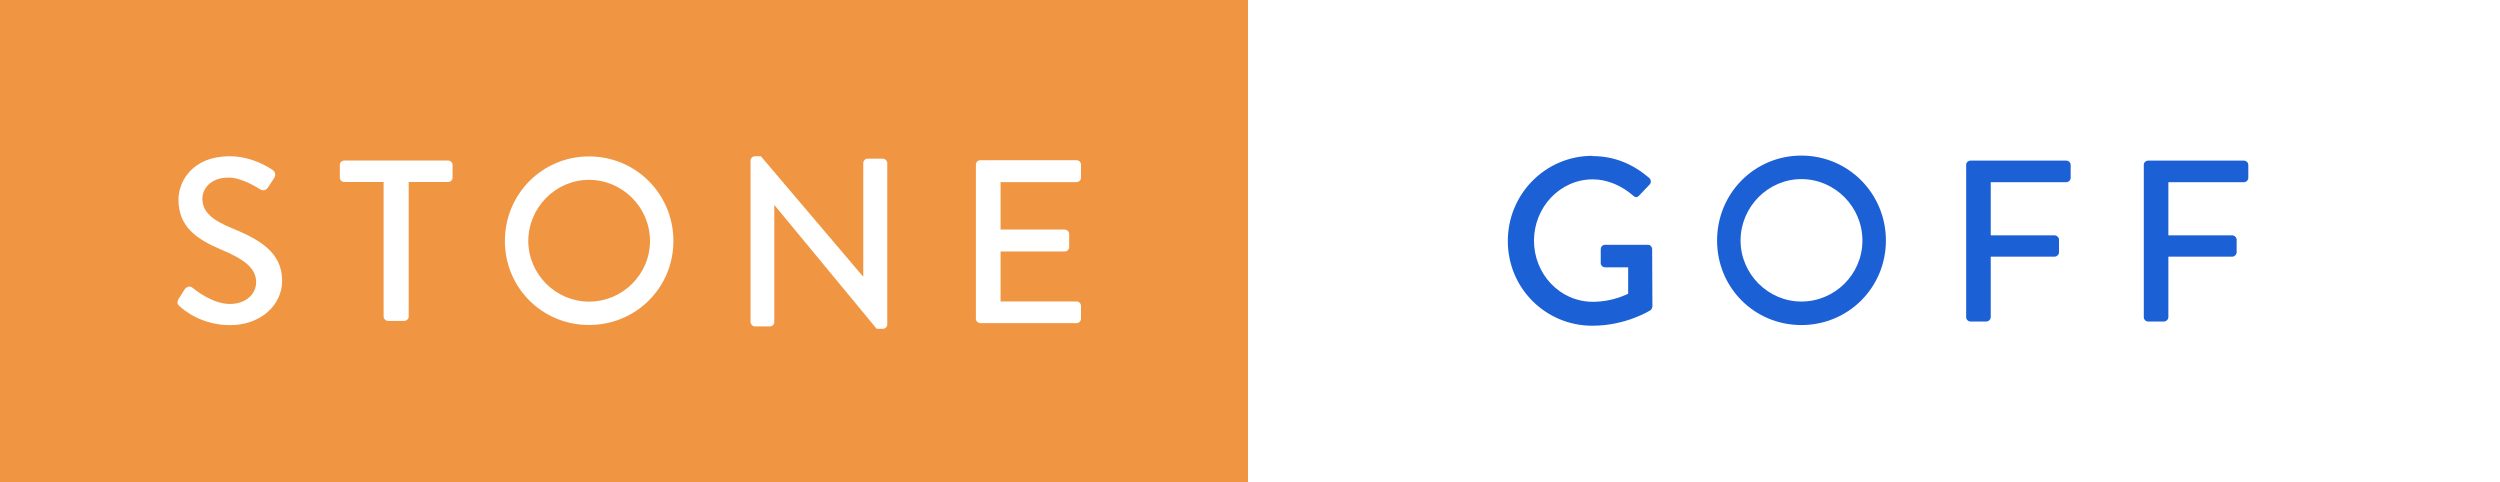 <svg width="223" height="43" viewBox="0 0 223 43" fill="none" xmlns="http://www.w3.org/2000/svg">
<rect x="0" y="0" width="223" height="43" fill="#333333" stroke="none"/>
<g clip-path="url(#clip0_52_5229)">
<path d="M111.32 0H0V43H111.32V0Z" fill="#F09643"/>
<path d="M223 0H111.32V43H223V0Z" fill="white"/>
<path d="M15.92 26.688C16.107 26.42 16.272 26.099 16.459 25.83C16.646 25.561 16.938 25.471 17.169 25.666C17.297 25.77 18.898 27.114 20.499 27.114C21.935 27.114 22.848 26.233 22.848 25.166C22.848 23.911 21.763 23.113 19.706 22.254C17.581 21.351 15.92 20.246 15.92 17.812C15.92 16.177 17.169 13.938 20.476 13.938C22.556 13.938 24.119 15.028 24.329 15.169C24.494 15.274 24.658 15.565 24.456 15.879C24.292 16.133 24.105 16.424 23.933 16.677C23.768 16.946 23.499 17.073 23.207 16.887C23.065 16.804 21.606 15.841 20.401 15.841C18.651 15.841 18.052 16.954 18.052 17.723C18.052 18.917 18.965 19.649 20.693 20.358C23.11 21.343 25.167 22.493 25.167 25.046C25.167 27.226 23.229 29.003 20.529 29.003C17.992 29.003 16.391 27.659 16.055 27.345C15.868 27.181 15.726 27.032 15.928 26.673L15.92 26.688Z" fill="white"/>
<path d="M34.227 16.237H30.725C30.486 16.237 30.314 16.05 30.314 15.849V14.707C30.314 14.505 30.486 14.318 30.725 14.318H39.957C40.197 14.318 40.369 14.505 40.369 14.707V15.849C40.369 16.05 40.197 16.237 39.957 16.237H36.456V28.241C36.456 28.443 36.261 28.629 36.045 28.629H34.631C34.414 28.629 34.219 28.443 34.219 28.241V16.237H34.227Z" fill="white"/>
<path d="M52.541 13.953C56.723 13.953 60.067 17.312 60.067 21.492C60.067 25.673 56.723 28.988 52.541 28.988C48.359 28.988 45.037 25.666 45.037 21.492C45.037 17.319 48.359 13.953 52.541 13.953ZM52.541 26.905C55.533 26.905 57.98 24.479 57.98 21.492C57.98 18.506 55.533 16.043 52.541 16.043C49.548 16.043 47.124 18.529 47.124 21.492C47.124 24.456 49.571 26.905 52.541 26.905Z" fill="white"/>
<path d="M66.949 14.326C66.949 14.109 67.136 13.938 67.346 13.938H67.869L76.981 24.665H77.004V14.557C77.004 14.341 77.169 14.154 77.4 14.154H78.747C78.957 14.154 79.144 14.348 79.144 14.557V28.943C79.144 29.159 78.957 29.331 78.747 29.331H78.201L69.089 18.305H69.066V28.712C69.066 28.928 68.902 29.115 68.67 29.115H67.346C67.136 29.115 66.949 28.921 66.949 28.712V14.333V14.326Z" fill="white"/>
<path d="M87.051 14.684C87.051 14.475 87.223 14.289 87.455 14.289H96.021C96.253 14.289 96.425 14.475 96.425 14.684V15.849C96.425 16.058 96.253 16.244 96.021 16.244H89.251V20.477H94.966C95.183 20.477 95.37 20.664 95.37 20.873V22.038C95.37 22.269 95.176 22.433 94.966 22.433H89.251V26.89H96.021C96.253 26.89 96.425 27.077 96.425 27.286V28.428C96.425 28.637 96.253 28.823 96.021 28.823H87.455C87.223 28.823 87.051 28.637 87.051 28.428V14.692V14.684Z" fill="white"/>
<path d="M142.031 13.923C144.043 13.923 145.696 14.662 147.118 15.879C147.282 16.05 147.305 16.297 147.14 16.468C146.826 16.804 146.512 17.118 146.198 17.454C146.033 17.64 145.861 17.625 145.652 17.431C144.664 16.566 143.37 15.998 142.09 15.998C139.113 15.998 136.831 18.521 136.831 21.47C136.831 24.419 139.113 26.92 142.09 26.92C143.826 26.92 145.023 26.285 145.233 26.203V23.844H143.183C142.951 23.844 142.786 23.672 142.786 23.463V22.239C142.786 22.008 142.951 21.836 143.183 21.836H146.998C147.208 21.836 147.372 22.023 147.372 22.239C147.372 23.926 147.395 25.651 147.395 27.33C147.395 27.435 147.312 27.607 147.23 27.666C147.23 27.666 145.076 29.055 142.038 29.055C137.871 29.055 134.497 25.71 134.497 21.5C134.497 17.29 137.871 13.9 142.038 13.9L142.031 13.923Z" fill="#1C60D6"/>
<path d="M160.682 13.878C164.871 13.878 168.223 17.26 168.223 21.455C168.223 25.651 164.871 28.995 160.682 28.995C156.492 28.995 153.163 25.658 153.163 21.455C153.163 17.252 156.492 13.878 160.682 13.878ZM160.682 26.897C163.674 26.897 166.128 24.464 166.128 21.455C166.128 18.447 163.674 15.976 160.682 15.976C157.689 15.976 155.258 18.477 155.258 21.455C155.258 24.434 157.712 26.897 160.682 26.897Z" fill="#1C60D6"/>
<path d="M175.375 14.714C175.375 14.512 175.547 14.326 175.779 14.326H184.3C184.532 14.326 184.704 14.512 184.704 14.714V15.864C184.704 16.065 184.532 16.252 184.3 16.252H177.574V20.992H183.26C183.469 20.992 183.664 21.179 183.664 21.381V22.508C183.664 22.709 183.469 22.896 183.26 22.896H177.574V28.293C177.574 28.495 177.379 28.682 177.17 28.682H175.786C175.554 28.682 175.382 28.495 175.382 28.293V14.707L175.375 14.714Z" fill="#1C60D6"/>
<path d="M191.22 14.714C191.22 14.512 191.392 14.326 191.624 14.326H200.145C200.377 14.326 200.549 14.512 200.549 14.714V15.864C200.549 16.065 200.377 16.252 200.145 16.252H193.419V20.992H199.105C199.314 20.992 199.509 21.179 199.509 21.381V22.508C199.509 22.709 199.314 22.896 199.105 22.896H193.419V28.293C193.419 28.495 193.225 28.682 193.015 28.682H191.631C191.399 28.682 191.227 28.495 191.227 28.293V14.707L191.22 14.714Z" fill="#1C60D6"/>
</g>
<defs>
<clipPath id="clip0_52_5229">
<rect width="223" height="43" fill="white"/>
</clipPath>
</defs>
</svg>
